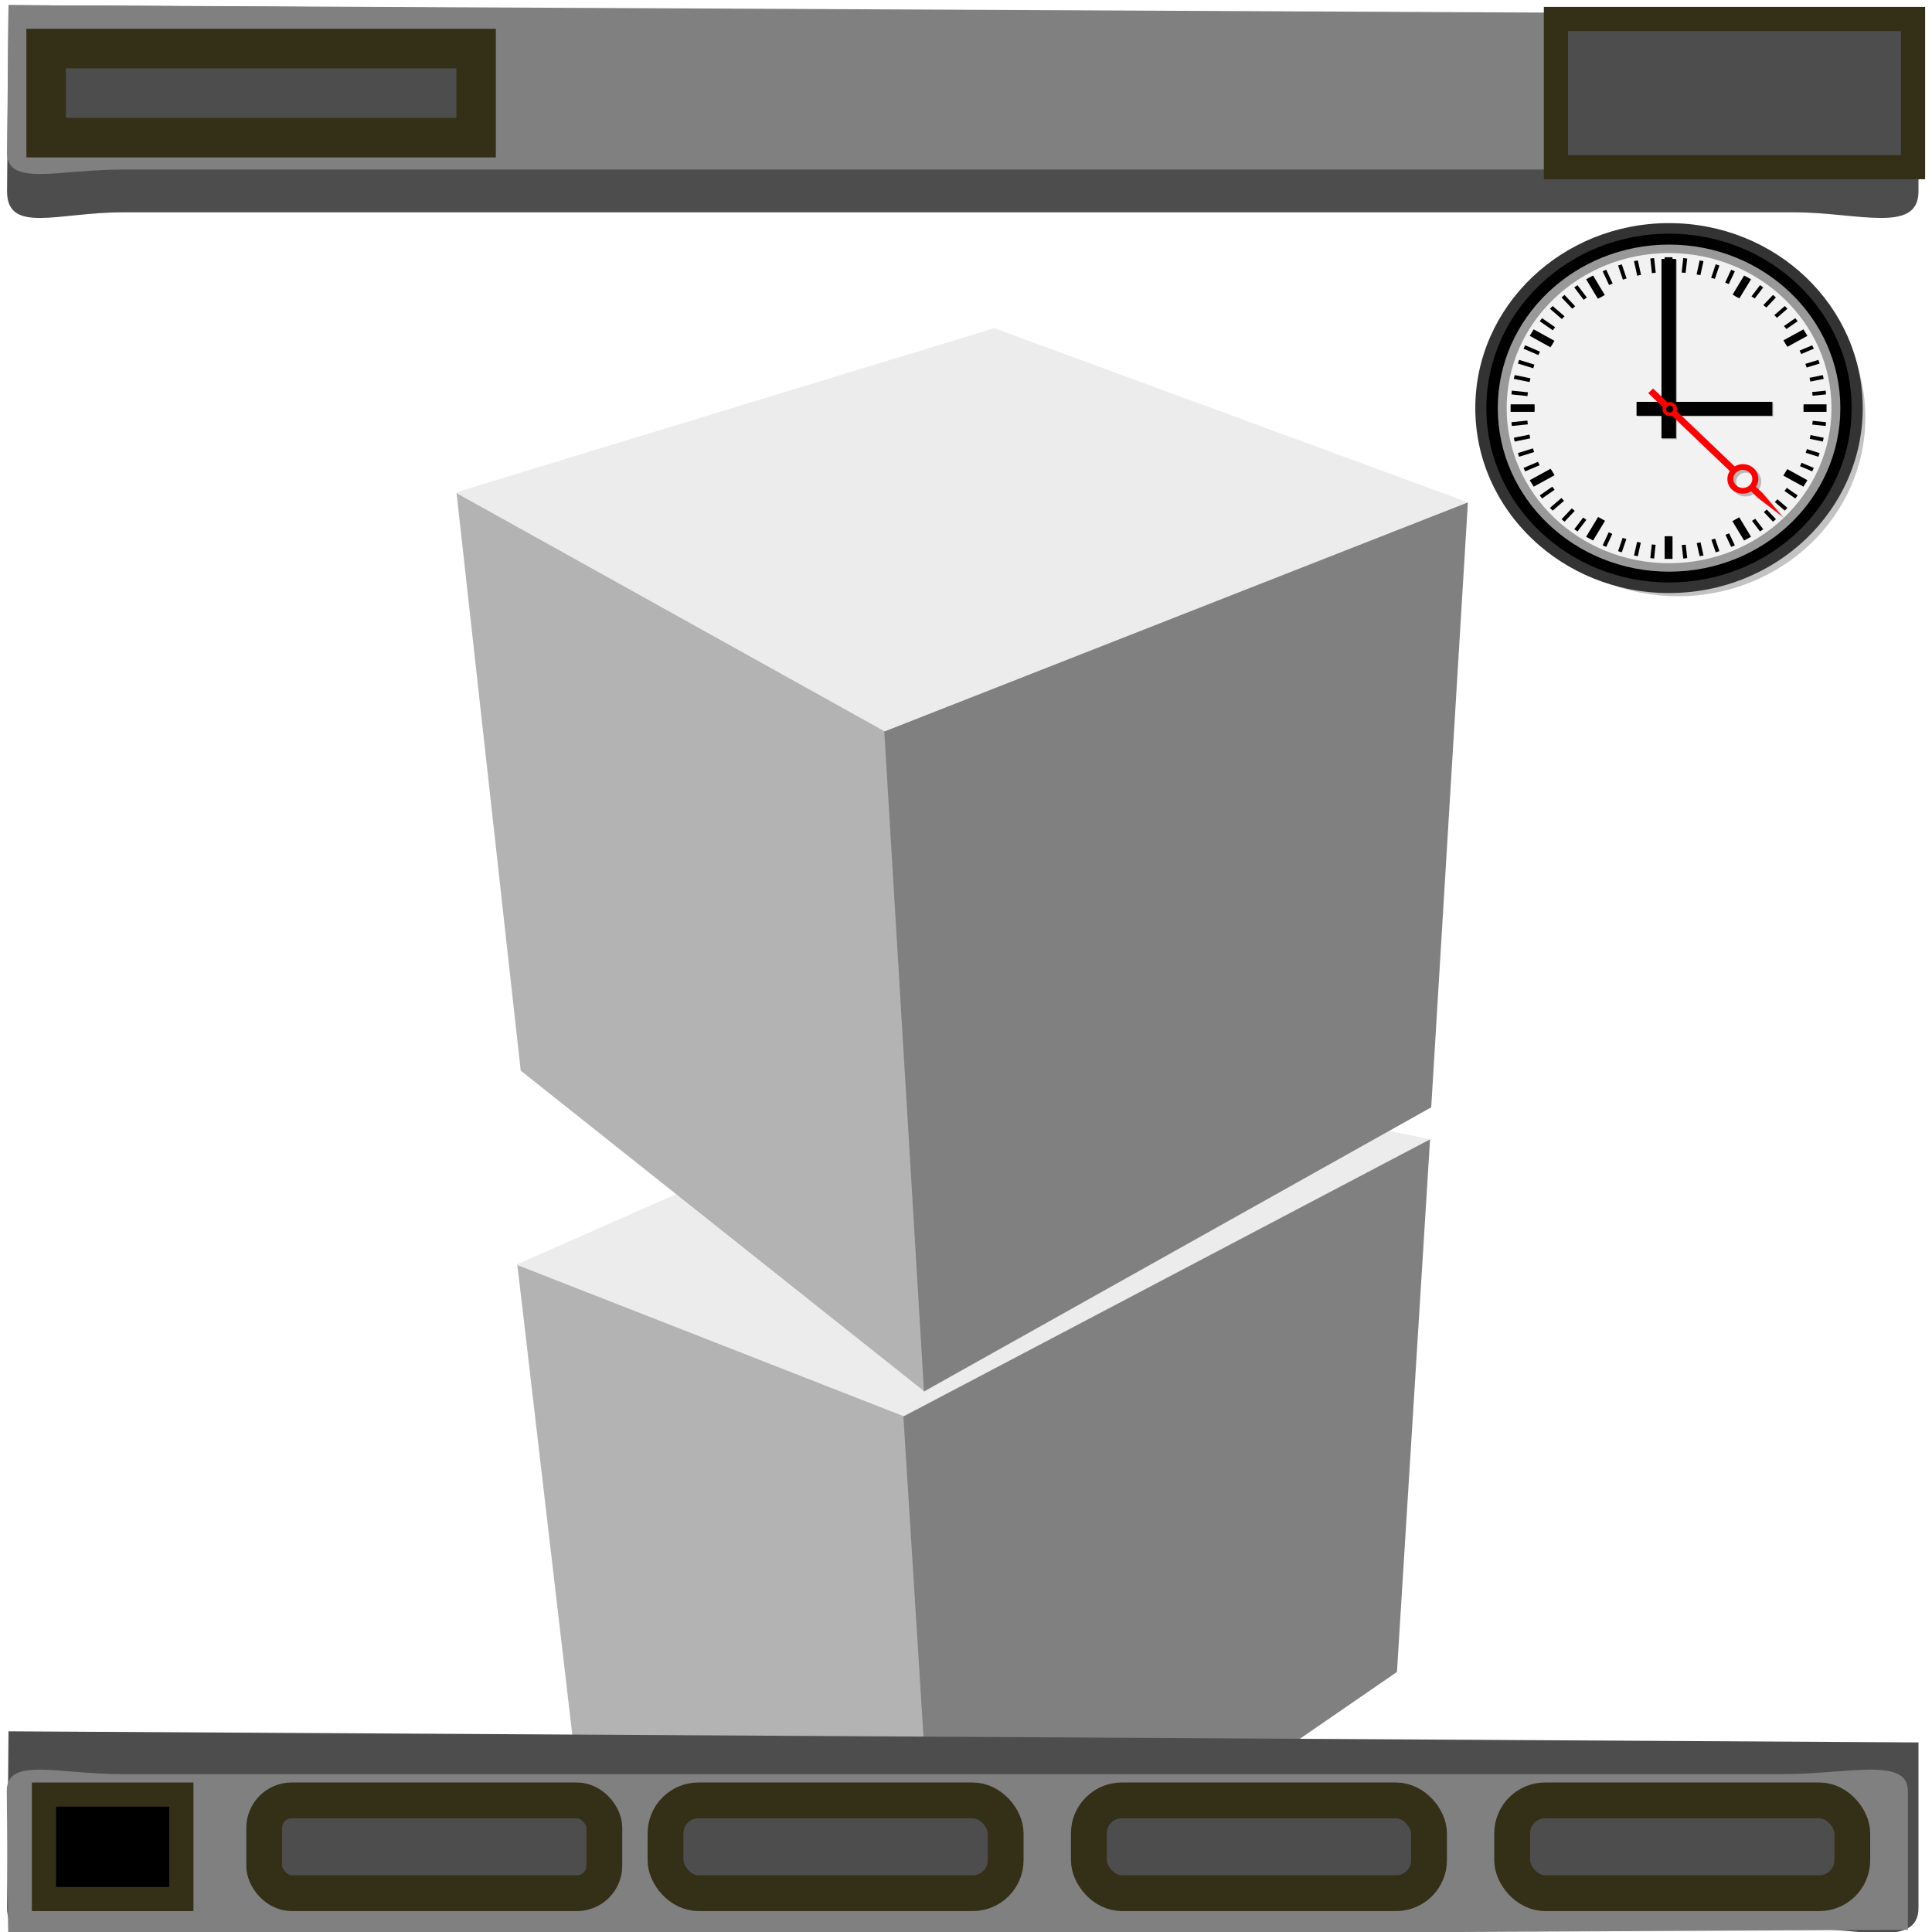 <?xml version="1.0" encoding="UTF-8" standalone="no"?>
<!-- Created with Inkscape (http://www.inkscape.org/) -->
<svg xmlns:dc="http://purl.org/dc/elements/1.1/" xmlns:cc="http://creativecommons.org/ns#" xmlns:rdf="http://www.w3.org/1999/02/22-rdf-syntax-ns#" xmlns:svg="http://www.w3.org/2000/svg" xmlns="http://www.w3.org/2000/svg" xmlns:xlink="http://www.w3.org/1999/xlink" xmlns:sodipodi="http://sodipodi.sourceforge.net/DTD/sodipodi-0.dtd" xmlns:inkscape="http://www.inkscape.org/namespaces/inkscape" inkscape:export-ydpi="90.000000" inkscape:export-xdpi="90.000000" inkscape:export-filename="/home/jimmac/Desktop/wi-fi.png" width="32" height="32" id="svg11300" sodipodi:version="0.32" inkscape:version="0.46+devel r22180" sodipodi:docname="plugin-static.svg" inkscape:output_extension="org.inkscape.output.svg.inkscape" sodipodi:modified="true" version="1.0">
  <defs id="defs3">
    <inkscape:perspective sodipodi:type="inkscape:persp3d" inkscape:vp_x="0 : 16 : 1" inkscape:vp_y="0 : 1000 : 0" inkscape:vp_z="32 : 16 : 1" inkscape:persp3d-origin="16 : 10.666667 : 1" id="perspective95"/>
    <linearGradient inkscape:collect="always" id="linearGradient3736">
      <stop style="stop-color: rgb(255, 255, 255); stop-opacity: 1;" offset="0" id="stop3738"/>
      <stop style="stop-color: rgb(255, 255, 255); stop-opacity: 0;" offset="1" id="stop3740"/>
    </linearGradient>
    <linearGradient id="linearGradient4106">
      <stop style="stop-color: rgb(0, 142, 255); stop-opacity: 1;" offset="0" id="stop4108"/>
      <stop style="stop-color: rgb(255, 255, 255); stop-opacity: 1;" offset="1" id="stop4110"/>
    </linearGradient>
    <linearGradient id="linearGradient3153">
      <stop style="stop-color: rgb(249, 249, 248); stop-opacity: 1;" offset="0" id="stop3155"/>
      <stop style="stop-color: rgb(205, 207, 202); stop-opacity: 1;" offset="1" id="stop3157"/>
    </linearGradient>
    <linearGradient inkscape:collect="always" id="linearGradient6482">
      <stop style="stop-color: rgb(0, 0, 0); stop-opacity: 1;" offset="0" id="stop6484"/>
      <stop style="stop-color: rgb(0, 0, 0); stop-opacity: 0;" offset="1" id="stop6486"/>
    </linearGradient>
    <linearGradient inkscape:collect="always" xlink:href="#linearGradient4106" id="linearGradient4112" x1="16.451" y1="-0.412" x2="16.241" y2="35.338" gradientUnits="userSpaceOnUse"/>
    <radialGradient inkscape:collect="always" xlink:href="#linearGradient6482" id="radialGradient4130" gradientUnits="userSpaceOnUse" gradientTransform="matrix(1, 0, 0, 0.395, 0, -4.236)" cx="13.03" cy="-7.007" fx="13.03" fy="-7.007" r="18.143"/>
    <linearGradient inkscape:collect="always" xlink:href="#linearGradient5989" id="linearGradient4798" gradientUnits="userSpaceOnUse" gradientTransform="matrix(-0.422, 0, 0, -0.422, 257.699, 56.467)" x1="113.032" y1="-5.153" x2="178.136" y2="84.282"/>
    <linearGradient id="linearGradient5989">
      <stop style="stop-color: rgb(255, 255, 255); stop-opacity: 1;" offset="0" id="stop5991"/>
      <stop id="stop2316" offset="0.565" style="stop-color: rgb(188, 188, 188); stop-opacity: 1;"/>
      <stop style="stop-color: rgb(131, 131, 131); stop-opacity: 1;" offset="0.837" id="stop2318"/>
      <stop style="stop-color: rgb(58, 58, 58); stop-opacity: 1;" offset="1" id="stop5993"/>
    </linearGradient>
    <linearGradient inkscape:collect="always" xlink:href="#linearGradient5989" id="linearGradient4800" gradientUnits="userSpaceOnUse" gradientTransform="matrix(-0.434, 0, 0, -0.434, 259.443, 57.042)" x1="189.178" y1="97.781" x2="130.459" y2="5.642"/>
    <radialGradient inkscape:collect="always" xlink:href="#linearGradient5395" id="radialGradient4802" gradientUnits="userSpaceOnUse" cx="55.283" cy="57.494" fx="55.283" fy="57.494" r="41.278"/>
    <linearGradient id="linearGradient5395">
      <stop style="stop-color: black; stop-opacity: 0.146;" offset="0" id="stop5397"/>
      <stop style="stop-color: black; stop-opacity: 0;" offset="1" id="stop5399"/>
    </linearGradient>
    <radialGradient inkscape:collect="always" xlink:href="#linearGradient2918" id="radialGradient4804" gradientUnits="userSpaceOnUse" gradientTransform="matrix(1.222, -3.29189e-07, 3.34489e-07, 1.24, -11.2, -12.401)" cx="52.195" cy="52.394" fx="52.195" fy="52.394" r="41.278"/>
    <linearGradient id="linearGradient2918">
      <stop id="stop2920" offset="0" style="stop-color: white; stop-opacity: 0;"/>
      <stop style="stop-color: white; stop-opacity: 0;" offset="0.5" id="stop2926"/>
      <stop id="stop3571" offset="1" style="stop-color: black; stop-opacity: 0.602;"/>
    </linearGradient>
    <linearGradient id="linearGradient5471">
      <stop style="stop-color: black; stop-opacity: 0.398;" offset="0" id="stop5473"/>
      <stop style="stop-color: black; stop-opacity: 0;" offset="1" id="stop5475"/>
    </linearGradient>
    <linearGradient y2="78.734" x2="54.683" y1="91.656" x1="58.386" gradientTransform="matrix(0.422, 0, 0, 0.422, 173.092, 14.13)" gradientUnits="userSpaceOnUse" id="linearGradient4978" xlink:href="#linearGradient5471" inkscape:collect="always"/>
    <filter inkscape:collect="always" id="filter3708">
      <feGaussianBlur inkscape:collect="always" stdDeviation="0.417" id="feGaussianBlur3710"/>
    </filter>
    <linearGradient inkscape:collect="always" xlink:href="#linearGradient3736" id="linearGradient3742" x1="15.814" y1="45.597" x2="15.961" y2="27.121" gradientUnits="userSpaceOnUse" gradientTransform="matrix(1, 0, 0, 2.794, -0.451, -62.5)"/>
    <radialGradient inkscape:collect="always" xlink:href="#linearGradient3153" id="radialGradient2942" gradientUnits="userSpaceOnUse" gradientTransform="matrix(0.196, 0.659, -1.3, 0.272, 25.981, 14.162)" cx="8.042" cy="13.534" fx="8.042" fy="13.534" r="19.677"/>
    <radialGradient inkscape:collect="always" xlink:href="#linearGradient3153" id="radialGradient2944" gradientUnits="userSpaceOnUse" gradientTransform="matrix(0.203, 1.396, -1.348, 0.209, 26.537, -2.289)" cx="8.042" cy="13.534" fx="8.042" fy="13.534" r="19.677"/>
    <filter inkscape:collect="always" id="filter3707" x="-0.02" width="1.04" y="-0.18" height="1.359">
      <feGaussianBlur inkscape:collect="always" stdDeviation="0.264" id="feGaussianBlur3709"/>
    </filter>
    <filter inkscape:collect="always" id="filter3711" x="-0.02" width="1.04" y="-0.188" height="1.377">
      <feGaussianBlur inkscape:collect="always" stdDeviation="0.263" id="feGaussianBlur3713"/>
    </filter>
    <inkscape:perspective id="perspective3943" inkscape:persp3d-origin="0.5 : 0.33333333 : 1" inkscape:vp_z="1 : 0.5 : 1" inkscape:vp_y="0 : 1000 : 0" inkscape:vp_x="0 : 0.5 : 1" sodipodi:type="inkscape:persp3d"/>
    <inkscape:perspective id="perspective3943-0" inkscape:persp3d-origin="0.5 : 0.33333333 : 1" inkscape:vp_z="1 : 0.5 : 1" inkscape:vp_y="0 : 1000 : 0" inkscape:vp_x="0 : 0.5 : 1" sodipodi:type="inkscape:persp3d"/>
  </defs>
  <sodipodi:namedview stroke="#ef2929" fill="#eeeeec" id="base" pagecolor="#ffffff" bordercolor="#666666" borderopacity="0.255" inkscape:pageopacity="0.0" inkscape:pageshadow="2" inkscape:zoom="15.53125" inkscape:cx="16" inkscape:cy="16" inkscape:current-layer="layer1" showgrid="false" inkscape:grid-bbox="true" inkscape:document-units="px" inkscape:showpageshadow="false" inkscape:window-width="906" inkscape:window-height="752" inkscape:window-x="290" inkscape:window-y="91" showguides="true" inkscape:guide-bbox="true" inkscape:snap-global="false" inkscape:window-maximized="0">
    <inkscape:grid type="xygrid" id="grid7878" visible="true" enabled="true"/>
  </sodipodi:namedview>
  <g id="layer1" inkscape:label="Layer 1" inkscape:groupmode="layer">
    <rect style="fill: url(#linearGradient3742) rgb(0, 0, 0); fill-opacity: 1; stroke: none;" id="rect2962" width="32.193" height="31.485" x="-0.515" y="3.348"/>
    <g transform="matrix(0.962, -0.141, 0, 0.93, -29.167, 18.452)" id="g4289" style="opacity: 1;">
      <path style="fill: rgb(236, 236, 236); fill-rule: evenodd; stroke: none;" id="path4291" d="m 47.582,6.074 7.355,2.704 -9.065,3.59 -6.662,-3.741 8.371,-2.553 z"/>
      <path style="fill: rgb(179, 179, 179); fill-opacity: 1; fill-rule: evenodd; stroke: none;" id="path4293" d="M 39.227,8.637 45.968,12.388 46.499,22.597 40.224,17.61 39.227,8.637 z"/>
      <path style="fill: rgb(128, 128, 128); fill-opacity: 1; fill-rule: evenodd; stroke: none;" id="path4295" d="m 54.941,8.78 -9.068,3.561 0.617,10.254 7.881,-4.415 0.57,-9.4 z"/>
    </g>
    <rect y="0.075" x="-0.075" height="31.85" width="32.075" id="rect4091" style="opacity: 0.53; fill: url(#linearGradient4112) rgb(0, 0, 0); fill-opacity: 1; stroke: none;"/>
    <path sodipodi:nodetypes="cccccc" id="path3701" d="m 0.141,0.085 -0.024,3.085 c 0,0.711 0.852,0.347 1.909,0.347 l 27.687,0 c 1.058,0 2.063,0.364 2.063,-0.347 l 0,-2.89" style="fill: rgb(77, 77, 77); fill-opacity: 1; stroke: none; filter: url(#filter3707);"/>
    <path style="fill: rgb(128, 128, 128); fill-opacity: 1; stroke: none; stroke-width: 0.818; stroke-miterlimit: 4; stroke-opacity: 1;" d="m 0.141,0.085 -0.024,2.447 c 0,0.564 0.852,0.276 1.909,0.276 l 27.687,0 c 1.058,0 2.063,0.289 2.063,-0.276 l 0,-2.293" id="path1917" sodipodi:nodetypes="cccccc"/>
    <g id="g2631" transform="matrix(0.155, 0, 0, 0.148, -2.463, 1.549)" style="filter: url(#filter3708);">
      <path style="fill: rgb(255, 255, 255); fill-opacity: 0.757; fill-rule: nonzero; stroke: none;" d="m 187.527,22.325 0,-2.432 0,2.432 z" id="path2276-4" sodipodi:nodetypes="ccc"/>
      <path transform="matrix(0.485, 0, 0, 0.485, 170.774, 11.811)" d="m 91.646,50.369 c 0,22.797 -18.481,41.278 -41.278,41.278 -22.797,0 -41.278,-18.481 -41.278,-41.278 0,-22.797 18.481,-41.278 41.278,-41.278 22.797,0 41.278,18.481 41.278,41.278 z" sodipodi:ry="41.277641" sodipodi:rx="41.277641" sodipodi:cy="50.368549" sodipodi:cx="50.368549" id="path3286" style="fill: rgb(0, 0, 0); fill-opacity: 0.235; stroke: none;" sodipodi:type="arc"/>
      <path transform="matrix(0.45, 0, 0, 0.45, 171.704, 12.742)" d="m 91.646,50.369 c 0,22.797 -18.481,41.278 -41.278,41.278 -22.797,0 -41.278,-18.481 -41.278,-41.278 0,-22.797 18.481,-41.278 41.278,-41.278 22.797,0 41.278,18.481 41.278,41.278 z" sodipodi:ry="41.277641" sodipodi:rx="41.277641" sodipodi:cy="50.368549" sodipodi:cx="50.368549" id="path2335" style="fill: rgb(242, 242, 242); fill-opacity: 1; stroke: none;" sodipodi:type="arc"/>
      <g transform="matrix(0.422, 0, 0, 0.422, 173.092, 14.026)" id="g1896">
        <path style="fill: rgb(0, 0, 0); fill-opacity: 1; stroke: none;" d="m 49,10.183 0,5.875 1.125,0.031 0.875,-0.031 0,-5.875 -2,0 z m -18.125,4.844 -1.75,1 2.969,5.156 1,-0.531 0.75,-0.469 -2.969,-5.156 z m 38.25,0 -2.906,5.062 0.906,0.562 0.812,0.438 2.938,-5.062 -1.75,-1 z m -53.281,14.281 -1,1.719 5.25,3.031 0.562,-0.938 0.438,-0.781 -5.25,-3.031 z m 68.312,0 -5.062,2.906 0.5,0.906 0.5,0.812 5.062,-2.906 -1,-1.719 z M 10,49.183 l 0,2 6.062,0 0.031,-1.062 -0.031,-0.938 -6.062,0 z m 74.188,0 -0.031,0.938 0.031,1.062 5.812,0 0,-2 -5.812,0 z m -64.062,17.094 -5.281,3.031 1,1.719 5.281,-3.031 -0.469,-0.844 -0.531,-0.875 z m 59.938,0.094 -0.469,0.781 -0.531,0.938 5.094,2.938 1,-1.719 -5.094,-2.938 z m -47.906,12.688 -3.031,5.25 1.75,1 3.031,-5.219 -0.812,-0.5 -0.938,-0.531 z m 35.75,0.094 -0.781,0.438 -0.969,0.594 2.969,5.125 1.75,-1 -2.969,-5.156 z m -17.781,5 -1.125,0.031 0,6 2,0 0,-6 -0.875,-0.031 z" id="rect2253"/>
        <path style="fill: rgb(0, 0, 0); fill-opacity: 1; stroke: none;" d="m 46.344,10.402 -0.969,0.125 0.406,3.875 0.781,-0.094 0.188,-0.031 -0.406,-3.875 z m 7.375,0 -0.406,3.844 0.844,0.062 0.156,0.031 0.406,-3.812 -1,-0.125 z m -11.5,0.625 -0.969,0.188 0.812,3.875 0.75,-0.188 0.219,-0.031 -0.812,-3.844 z m 15.656,0 -0.781,3.719 0.812,0.156 0.156,0.031 0.781,-3.719 -0.969,-0.188 z m -19.719,1.031 -0.938,0.312 1.219,3.75 0.719,-0.25 0.219,-0.062 -1.219,-3.75 z m 23.781,0 -1.156,3.594 0.781,0.219 0.156,0.062 1.156,-3.562 -0.938,-0.312 z m -27.719,1.438 -0.906,0.406 1.625,3.656 0.688,-0.312 0.219,-0.094 -1.625,-3.656 z m 31.625,0 -1.5,3.406 0.781,0.344 0.125,0.062 1.531,-3.406 -0.938,-0.406 z m -38.906,4.094 -0.812,0.594 2.375,3.281 0.562,-0.438 0.25,-0.156 -2.375,-3.281 z m 46.219,0 L 71,20.558 l 0.688,0.469 0.125,0.094 2.156,-2.938 -0.812,-0.594 z m -49.5,2.594 -0.75,0.656 2.719,3 0.469,-0.438 0.25,-0.219 -2.688,-3 z m 52.781,0 -2.438,2.688 0.625,0.531 0.125,0.125 2.438,-2.688 -0.75,-0.656 z m -55.781,2.938 -0.688,0.719 3.031,2.75 0.406,-0.5 0.25,-0.25 -3,-2.719 z m 58.781,0 -2.656,2.406 0.531,0.562 0.125,0.156 2.656,-2.406 -0.656,-0.719 z m -61.469,3.219 -0.594,0.812 3.312,2.406 0.344,-0.5 0.25,-0.312 -3.312,-2.406 z m 64.125,0 -2.875,2.094 0.5,0.625 0.125,0.156 2.844,-2.062 -0.594,-0.812 z m -68.406,7.188 -0.406,0.906 3.75,1.688 0.219,-0.5 0.188,-0.406 -3.75,-1.688 z m 72.688,0 -3.188,1.406 0.312,0.688 0.094,0.219 3.188,-1.406 -0.406,-0.906 z m -74.219,3.875 -0.312,0.969 3.906,1.25 0.125,-0.469 0.156,-0.5 -3.875,-1.25 z m 75.781,0 -3.312,1.062 0.25,0.688 0.094,0.281 3.281,-1.062 -0.312,-0.969 z m -76.906,4.031 -0.219,1 4,0.844 0.094,-0.438 0.125,-0.562 -4,-0.844 z m 78.031,0 -3.375,0.719 0.156,0.688 0.062,0.312 3.375,-0.719 -0.219,-1 z m -78.75,4.125 -0.094,1 4.062,0.438 0.031,-0.406 0.094,-0.594 -4.094,-0.438 z m 79.469,0 -3.438,0.375 0.094,0.656 0.031,0.312 3.406,-0.344 -0.094,-1 z M 14.25,53.496 l -4.031,0.438 0.094,1 L 14.375,54.496 14.312,54.152 14.25,53.496 z m 72.25,0.062 -0.062,0.594 -0.062,0.406 3.406,0.375 0.094,-1 -3.375,-0.375 z m -71.719,3.656 -3.969,0.844 0.219,1 3.938,-0.844 -0.062,-0.312 -0.125,-0.688 z m 71.156,0.125 -0.094,0.562 -0.094,0.438 3.312,0.719 0.219,-1 -3.344,-0.719 z m -70.281,3.531 -3.812,1.25 0.312,0.969 3.812,-1.25 -0.094,-0.25 -0.219,-0.719 z m 69.375,0.188 -0.156,0.531 -0.156,0.438 3.219,1.062 0.312,-0.969 -3.219,-1.062 z m -68.094,3.375 -3.656,1.625 0.406,0.906 3.656,-1.625 L 17.25,65.121 16.938,64.433 z m 66.75,0.25 -0.188,0.438 -0.219,0.469 3.094,1.375 0.406,-0.906 -3.094,-1.375 z m -63.125,6.344 -3.188,2.312 0.594,0.812 3.188,-2.312 -0.125,-0.156 -0.469,-0.656 z m 59.375,0.312 -0.219,0.344 -0.375,0.469 2.75,2 0.594,-0.812 -2.75,-2 z m -57.062,2.688 -2.906,2.625 0.688,0.719 2.875,-2.594 -0.125,-0.125 -0.531,-0.625 z m 54.688,0.344 -0.25,0.281 -0.406,0.438 2.531,2.281 0.656,-0.719 L 77.562,74.371 z M 25.5,76.777 l -2.594,2.875 0.75,0.656 L 26.25,77.433 26.094,77.308 25.5,76.777 z m 49.375,0.312 -0.25,0.219 -0.5,0.438 2.312,2.562 0.75,-0.656 -2.312,-2.562 z m -46.5,2.125 -2.25,3.094 0.812,0.594 2.25,-3.094 -0.125,-0.094 -0.688,-0.5 z m 43.562,0.312 -0.25,0.188 -0.562,0.375 2.031,2.812 0.812,-0.594 -2.031,-2.781 z M 34.844,83.121 33.312,86.589 34.219,86.996 35.75,83.558 35.625,83.496 34.844,83.121 z m 30.5,0.281 -0.219,0.094 -0.719,0.281 1.438,3.219 0.938,-0.406 -1.438,-3.188 z M 38.375,84.589 37.219,88.121 38.156,88.433 39.312,84.902 39.156,84.871 38.375,84.589 z m 23.406,0.188 -0.219,0.094 -0.719,0.219 1.094,3.344 0.938,-0.312 -1.094,-3.344 z m -19.75,0.875 -0.781,3.625 0.969,0.188 0.75,-3.594 -0.156,-0.031 -0.781,-0.188 z m 16.062,0.125 -0.188,0.062 -0.781,0.156 0.75,3.469 0.969,-0.188 -0.75,-3.5 z m -12.344,0.562 -0.375,3.625 0.969,0.125 0.375,-3.656 -0.156,0 -0.812,-0.094 z m 8.594,0.062 -0.188,0.031 -0.812,0.062 0.375,3.594 1,-0.125 -0.375,-3.562 z" id="rect3176"/>
      </g>
      <path id="path3036" d="m 194.246,14.503 c -11.426,0 -20.707,9.281 -20.707,20.707 0,11.426 9.281,20.693 20.707,20.693 11.426,0 20.693,-9.267 20.693,-20.693 0,-11.426 -9.267,-20.707 -20.693,-20.707 z m 0,1.296 c 10.716,0 19.411,8.696 19.411,19.411 0,10.716 -8.696,19.411 -19.411,19.411 -10.716,-10e-7 -19.411,-8.696 -19.411,-19.411 0,-10.716 8.696,-19.411 19.411,-19.411 z" style="fill: rgb(51, 51, 51); fill-opacity: 1; stroke: none;"/>
      <path id="path3038" d="m 194.245,16.695 c -10.216,0 -18.514,8.298 -18.514,18.514 0,10.216 8.298,18.502 18.514,18.502 10.216,0 18.502,-8.286 18.502,-18.502 0,-10.216 -8.286,-18.514 -18.502,-18.514 z m 0,1.159 c 9.581,0 17.355,7.774 17.355,17.355 0,9.581 -7.774,17.355 -17.355,17.355 -9.581,-2e-6 -17.355,-7.774 -17.355,-17.355 0,-9.581 7.774,-17.355 17.355,-17.355 z" style="fill: rgb(153, 153, 153); fill-opacity: 1; stroke: none;"/>
      <path id="path5592" d="m 194.246,53.974 c 10.359,0 18.765,-8.406 18.765,-18.765 0,-10.359 -8.406,-18.765 -18.765,-18.765 -10.359,0 -18.765,8.406 -18.765,18.765 0,10.359 8.406,18.765 18.765,18.765 z m 0,-1.345 c -9.615,0 -17.419,-7.805 -17.419,-17.419 0,-9.615 7.805,-17.419 17.419,-17.419 9.615,2e-6 17.419,7.805 17.419,17.419 0,9.615 -7.805,17.419 -17.419,17.419 z" style="fill: url(#linearGradient4798) rgb(0, 0, 0); fill-opacity: 1; stroke: none;"/>
      <path id="path5600" d="m 194.232,55.768 c 11.351,0 20.572,-9.22 20.572,-20.572 0,-11.351 -9.22,-20.558 -20.572,-20.558 -11.351,0 -20.558,9.207 -20.558,20.558 0,11.351 9.207,20.572 20.558,20.572 z m 0,-1.287 c -10.646,0 -19.284,-8.639 -19.284,-19.284 0,-10.646 8.639,-19.284 19.284,-19.284 10.646,2e-6 19.284,8.639 19.284,19.284 0,10.646 -8.639,19.284 -19.284,19.284 z" style="fill: url(#linearGradient4800) rgb(0, 0, 0); fill-opacity: 1; stroke: none;"/>
      <path id="path2044" d="m 194.245,15.684 c -10.774,0 -19.525,8.751 -19.525,19.525 0,10.774 8.751,19.512 19.525,19.512 10.774,0 19.512,-8.738 19.512,-19.512 0,-10.774 -8.738,-19.525 -19.512,-19.525 z m 0,1.222 c 10.104,0 18.303,8.199 18.303,18.303 0,10.104 -8.199,18.303 -18.303,18.303 -10.104,0 -18.303,-8.199 -18.303,-18.303 0,-10.104 8.199,-18.303 18.303,-18.303 z" style="fill: rgb(0, 0, 0); fill-opacity: 1; stroke: none;"/>
      <rect y="34.607" x="190.873" height="1.555" width="14.511" id="rect6413" style="fill: rgb(0, 0, 0); fill-opacity: 0.235; stroke: none;"/>
      <rect y="34.503" x="190.77" height="1.555" width="14.511" id="rect3613" style="fill: rgb(0, 0, 0); fill-opacity: 1; stroke: none;"/>
      <rect transform="matrix(0, -1, 1, 0, 0, 0)" y="193.538" x="-38.694" height="1.555" width="20.078" id="rect3742" style="fill: rgb(0, 0, 0); fill-opacity: 0.235; stroke: none;"/>
      <rect transform="matrix(0, -1, 1, 0, 0, 0)" y="193.434" x="-38.59" height="1.555" width="20.078" id="rect4629" style="fill: rgb(0, 0, 0); fill-opacity: 1; stroke: none;"/>
      <path id="path4758" d="m 203.612,42.266 c -0.559,-0.559 -1.41,-0.63 -2.051,-0.224 l -6.191,-6.191 c 0.079,-0.266 0.023,-0.573 -0.186,-0.783 -0.211,-0.211 -0.516,-0.267 -0.783,-0.186 l -1.557,-1.557 -0.513,0.513 1.557,1.557 c -0.086,0.27 -0.027,0.57 0.186,0.783 0.214,0.214 0.522,0.283 0.793,0.196 l 6.182,6.182 c -0.407,0.641 -0.345,1.501 0.214,2.061 0.559,0.559 1.419,0.622 2.061,0.214 l 0.681,0.681 2.648,2.126 -2.135,-2.639 -0.681,-0.681 c 0.407,-0.641 0.335,-1.492 -0.224,-2.051 z m -0.457,0.457 c 0.396,0.396 0.396,1.04 0,1.436 -0.396,0.396 -1.04,0.396 -1.436,0 -0.396,-0.396 -0.396,-1.04 0,-1.436 0.396,-0.396 1.04,-0.396 1.436,0 z m -8.261,-7.366 c 0.149,0.149 0.149,0.392 0,0.541 -0.149,0.149 -0.392,0.149 -0.541,0 -0.149,-0.149 -0.149,-0.392 0,-0.541 0.149,-0.149 0.392,-0.149 0.541,0 z" style="fill: rgb(0, 0, 0); fill-opacity: 0.235; stroke: none;"/>
      <path id="path4760" d="m 203.301,41.955 c -0.559,-0.559 -1.41,-0.63 -2.051,-0.224 l -6.191,-6.191 c 0.079,-0.266 0.023,-0.573 -0.186,-0.783 -0.211,-0.211 -0.516,-0.267 -0.783,-0.186 l -1.557,-1.557 -0.513,0.513 1.557,1.557 c -0.086,0.27 -0.027,0.57 0.186,0.783 0.214,0.214 0.522,0.283 0.793,0.196 l 6.182,6.182 c -0.407,0.641 -0.345,1.501 0.214,2.061 0.559,0.559 1.419,0.622 2.061,0.214 l 0.681,0.681 2.648,2.126 -2.135,-2.639 -0.681,-0.681 c 0.407,-0.641 0.335,-1.492 -0.224,-2.051 z m -0.457,0.457 c 0.396,0.396 0.396,1.04 0,1.436 -0.396,0.396 -1.04,0.396 -1.436,0 -0.396,-0.396 -0.396,-1.04 0,-1.436 0.396,-0.396 1.04,-0.396 1.436,0 z m -8.261,-7.366 c 0.149,0.149 0.149,0.392 0,0.541 -0.149,0.149 -0.392,0.149 -0.541,0 -0.149,-0.149 -0.149,-0.392 0,-0.541 0.149,-0.149 0.392,-0.149 0.541,0 z" style="fill: rgb(255, 0, 0); fill-opacity: 1; stroke: none;"/>
      <path transform="matrix(0.422, 0, 0, 0.422, 173.092, 14.13)" d="m 91.646,50.369 c 0,22.797 -18.481,41.278 -41.278,41.278 -22.797,0 -41.278,-18.481 -41.278,-41.278 0,-22.797 18.481,-41.278 41.278,-41.278 22.797,0 41.278,18.481 41.278,41.278 z" sodipodi:ry="41.277641" sodipodi:rx="41.277641" sodipodi:cy="50.368549" sodipodi:cx="50.368549" id="path4902" style="fill: url(#radialGradient4802) rgb(0, 0, 0); fill-opacity: 1; stroke: none;" sodipodi:type="arc"/>
      <path transform="matrix(0.427, 0, 0, 0.427, 172.84, 13.878)" d="m 91.646,50.369 c 0,22.797 -18.481,41.278 -41.278,41.278 -22.797,0 -41.278,-18.481 -41.278,-41.278 0,-22.797 18.481,-41.278 41.278,-41.278 22.797,0 41.278,18.481 41.278,41.278 z" sodipodi:ry="41.277641" sodipodi:rx="41.277641" sodipodi:cy="50.368549" sodipodi:cx="50.368549" id="path2916" style="fill: url(#radialGradient4804) rgb(0, 0, 0); fill-opacity: 1; stroke: none;" sodipodi:type="arc"/>
      <path sodipodi:nodetypes="cscsc" id="path5461" d="m 210.475,41.901 c -2.582,6.39 -8.842,10.905 -16.154,10.905 -3.436,0 -6.636,-1.01 -9.336,-2.73 2.079,0.487 4.316,0.752 6.646,0.752 8.749,-1e-6 16.176,-3.735 18.844,-8.927 z" style="opacity: 0.551; fill: url(#linearGradient4978) rgb(0, 0, 0); fill-opacity: 1; stroke: none;"/>
    </g>
    <path style="fill: rgb(77, 77, 77); fill-opacity: 1; stroke: none; filter: url(#filter3711);" d="m 0.141,28.676 -0.024,2.925 c 0,0.674 0.852,0.329 1.909,0.329 l 27.687,0 c 1.058,0 2.063,0.345 2.063,-0.329 l 0,-2.741" id="path3703" sodipodi:nodetypes="cccccc"/>
    <path sodipodi:nodetypes="cccccc" id="path2941" d="m 0.136,32.118 -0.024,-2.456 c 0,-0.566 0.847,-0.277 1.899,-0.277 l 27.537,0 c 1.052,0 2.052,-0.29 2.052,0.277 l 0,2.301" style="fill: rgb(128, 128, 128); fill-opacity: 1; stroke: none;"/>
    <rect style="fill: rgb(0, 0, 0); fill-opacity: 1; stroke: rgb(52, 47, 23); stroke-opacity: 1; stroke-width: 0.4; stroke-miterlimit: 4; stroke-dasharray: none;" id="rect3705" width="2.276" height="1.73" x="0.728" y="29.724"/>
    <rect y="29.82" x="4.376" height="1.537" width="5.634" id="rect3707" style="fill: rgb(77, 77, 77); fill-opacity: 1; stroke: rgb(52, 47, 23); stroke-width: 0.593; stroke-miterlimit: 4; stroke-opacity: 1; stroke-dasharray: none;" ry="0.455"/>
    <rect style="fill: rgb(77, 77, 77); fill-opacity: 1; stroke: rgb(52, 47, 23); stroke-width: 0.593; stroke-miterlimit: 4; stroke-opacity: 1; stroke-dasharray: none;" id="rect3709" width="5.634" height="1.537" x="11.023" y="29.82" ry="0.546"/>
    <rect ry="0" y="0.804" x="0.764" height="1.476" width="7.122" id="rect3711" style="fill: rgb(77, 77, 77); fill-opacity: 1; stroke: rgb(52, 47, 23); stroke-width: 0.654; stroke-miterlimit: 4; stroke-opacity: 1; stroke-dasharray: none;"/>
    <rect style="fill: rgb(77, 77, 77); fill-opacity: 1; stroke: rgb(52, 47, 23); stroke-width: 0.4; stroke-miterlimit: 4; stroke-opacity: 1; stroke-dasharray: none;" id="rect2901" width="5.915" height="2.455" x="25.771" y="0.314" ry="0"/>
    <rect ry="0.546" y="29.82" x="18.035" height="1.537" width="5.634" id="rect2903" style="fill: rgb(77, 77, 77); fill-opacity: 1; stroke: rgb(52, 47, 23); stroke-width: 0.593; stroke-miterlimit: 4; stroke-opacity: 1; stroke-dasharray: none;"/>
    <rect style="fill: rgb(77, 77, 77); fill-opacity: 1; stroke: rgb(52, 47, 23); stroke-width: 0.593; stroke-miterlimit: 4; stroke-opacity: 1; stroke-dasharray: none;" id="rect2905" width="5.634" height="1.537" x="25.046" y="29.82" ry="0.546"/>
    <g id="g4219" transform="matrix(1.066, 0, 0, 1.066, -34.254, -1.039)">
      <path d="m 47.582,6.074 7.355,2.704 -9.065,3.59 -6.662,-3.741 8.371,-2.553 z" id="path2434" style="fill: rgb(236, 236, 236); fill-rule: evenodd; stroke: none;"/>
      <path d="M 39.227,8.637 45.968,12.388 46.499,22.597 40.224,17.61 39.227,8.637 z" id="path2420" style="fill: rgb(179, 179, 179); fill-opacity: 1; fill-rule: evenodd; stroke: none;"/>
      <path d="m 54.941,8.78 -9.068,3.561 0.617,10.254 7.881,-4.415 0.57,-9.4 z" id="path2404" style="fill: rgb(128, 128, 128); fill-opacity: 1; fill-rule: evenodd; stroke: none;"/>
    </g>
  </g>
</svg>